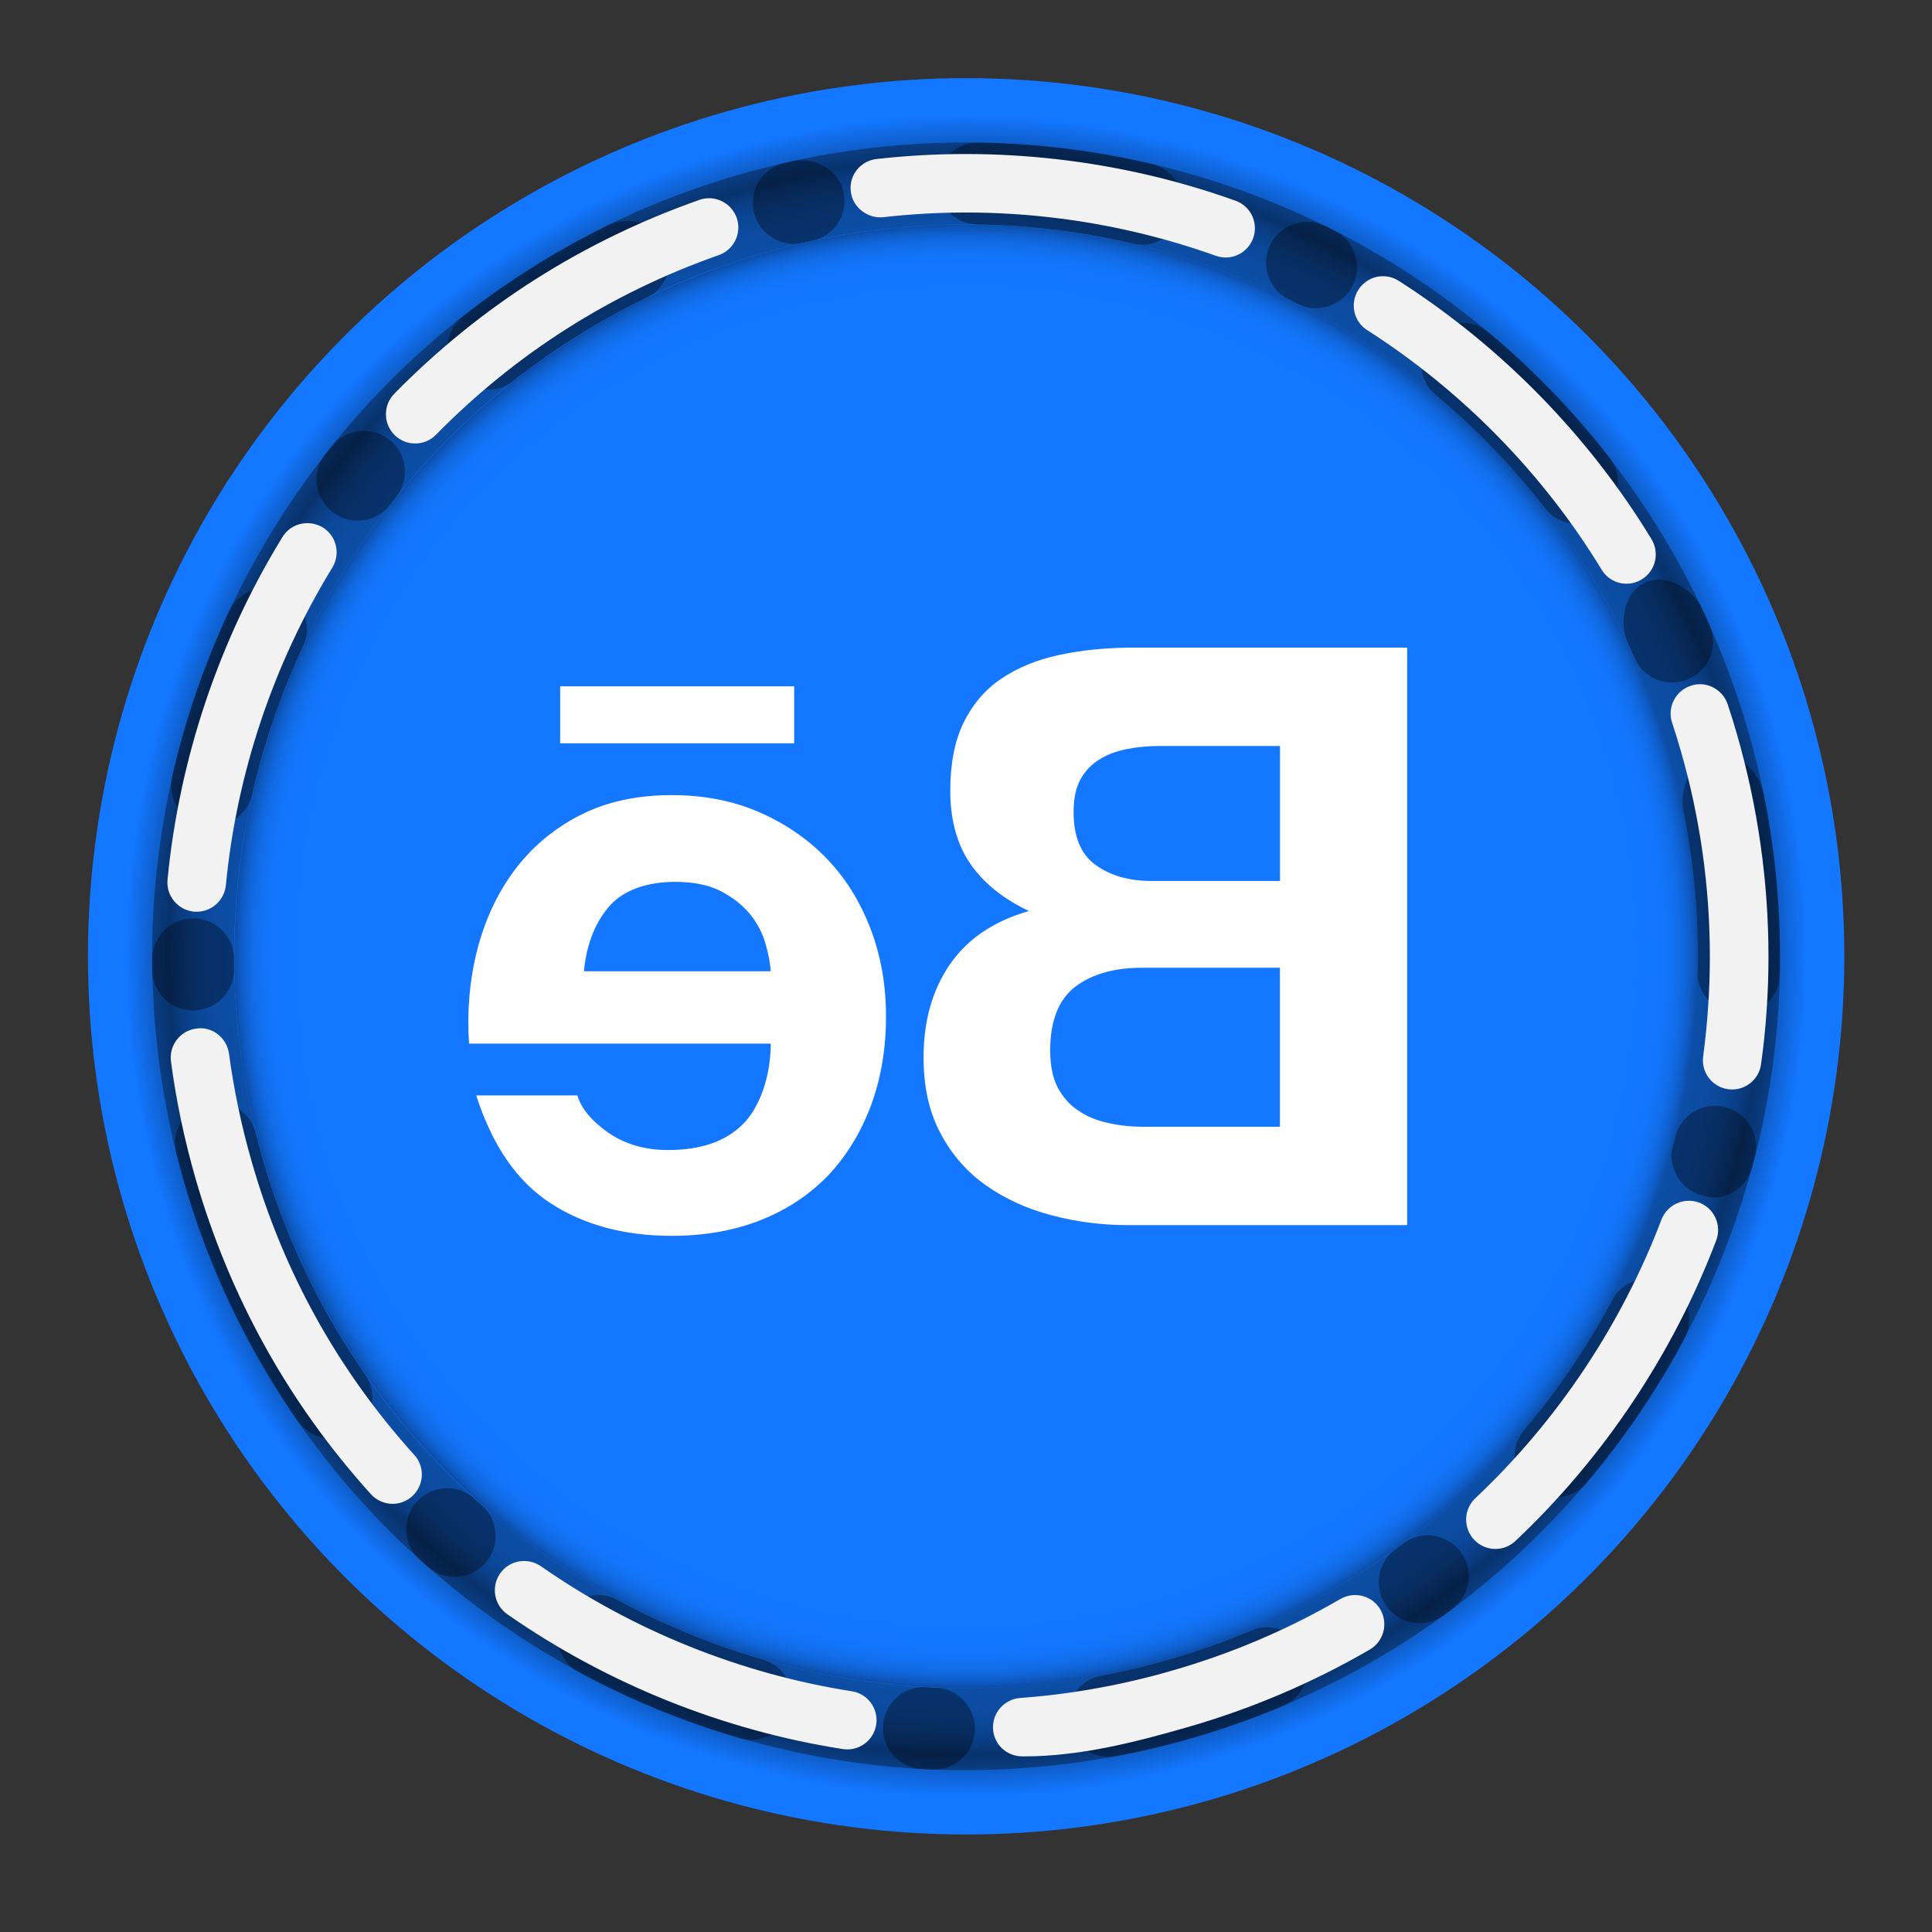 <?xml version="1.0" encoding="utf-8"?>
<!-- Generator: Adobe Illustrator 15.0.0, SVG Export Plug-In . SVG Version: 6.00 Build 0)  -->
<!DOCTYPE svg PUBLIC "-//W3C//DTD SVG 1.1//EN" "http://www.w3.org/Graphics/SVG/1.1/DTD/svg11.dtd">
<svg version="1.1" id="Calque_1" xmlns="http://www.w3.org/2000/svg" xmlns:xlink="http://www.w3.org/1999/xlink" x="0px" y="0px"
	 width="53px" height="53px" viewBox="0 0 55 55" enable-background="new 0 0 55 55" xml:space="preserve">
<rect x="0" y="0" width="55" height="55" fill="#333333" stroke="none"/>
<g>
	<g>
		<g>
			<g>
				<g>
					
						<radialGradient id="SVGID_1_" cx="310.496" cy="-344.225" r="25" gradientTransform="matrix(-1 0 0 -1 338 -317)" gradientUnits="userSpaceOnUse">
						<stop  offset="0.791" style="stop-color:#1377FF"/>
						<stop  offset="0.839" style="stop-color:#1376FD"/>
						<stop  offset="0.859" style="stop-color:#1273F6"/>
						<stop  offset="0.875" style="stop-color:#116DE9"/>
						<stop  offset="0.887" style="stop-color:#1064D7"/>
						<stop  offset="0.899" style="stop-color:#0E59C0"/>
						<stop  offset="0.908" style="stop-color:#0C4DA6"/>
						<stop  offset="0.957" style="stop-color:#1377FF"/>
						<stop  offset="0.994" style="stop-color:#1377FF"/>
						<stop  offset="1" style="stop-color:#1377FF"/>
					</radialGradient>
					<circle fill="url(#SVGID_1_)" cx="27.504" cy="27.224" r="25"/>
					<g opacity="0.35">
						<path d="M26.241,50.359c-0.644-0.034-1.14-0.584-1.101-1.226c0.03-0.645,0.592-1.142,1.225-1.103
							c3.131,0.164,6.354-0.391,9.251-1.612c0.586-0.254,1.276,0.026,1.526,0.622c0.252,0.591-0.029,1.275-0.621,1.525
							c-1.75,0.738-3.594,1.259-5.483,1.552C29.445,50.364,27.833,50.447,26.241,50.359z M21.059,49.482
							c-3.354-0.974-6.507-2.731-9.11-5.086c-0.478-0.43-0.513-1.172-0.082-1.648s1.173-0.514,1.647-0.081
							c2.342,2.117,5.174,3.699,8.195,4.573c0.619,0.18,0.977,0.828,0.795,1.445c-0.128,0.451-0.505,0.762-0.939,0.83
							C21.4,49.539,21.229,49.529,21.059,49.482z M39.471,45.727c-0.378-0.522-0.262-1.248,0.26-1.629
							c2.547-1.852,4.678-4.301,6.162-7.086c0.305-0.566,1.01-0.783,1.582-0.48c0.565,0.306,0.78,1.012,0.479,1.58
							c-1.651,3.093-4.021,5.814-6.854,7.873c-0.154,0.113-0.328,0.184-0.504,0.211C40.177,46.26,39.736,46.092,39.471,45.727z
							 M8.477,40.452c-2.021-2.904-3.328-6.166-3.873-9.693c-0.174-1.137-0.267-2.297-0.272-3.445c0-0.645,0.524-1.169,1.161-1.172
							c0.645-0.003,1.166,0.516,1.172,1.163c0.006,1.031,0.089,2.074,0.248,3.097c0.488,3.173,1.66,6.108,3.479,8.716
							c0.368,0.528,0.238,1.257-0.291,1.625c-0.147,0.104-0.316,0.168-0.486,0.194C9.188,41.004,8.741,40.83,8.477,40.452z
							 M48.445,34.031c-0.621-0.167-0.992-0.831-0.828-1.455c0.756-2.801,0.9-5.735,0.458-8.629
							c-0.042-0.267-0.103-0.629-0.153-0.894c-0.126-0.633,0.254-1.464,0.891-1.562c0.017-0.001,0.029-0.006,0.045-0.006
							c0.619-0.098,1.233,0.504,1.353,1.119c0.06,0.294,0.14,0.782,0.187,1.083c0.496,3.217,0.324,6.427-0.516,9.542
							c-0.125,0.461-0.508,0.782-0.947,0.851C48.775,34.104,48.607,34.07,48.445,34.031z M46.534,18.739
							c-1.273-2.869-3.232-5.46-5.657-7.487c-0.493-0.414-0.559-1.15-0.145-1.645c0.414-0.49,1.146-0.557,1.644-0.146
							c2.694,2.255,4.871,5.136,6.291,8.329c0.261,0.59-0.004,1.278-0.594,1.542c-0.095,0.041-0.195,0.069-0.296,0.083
							C47.27,19.496,46.753,19.231,46.534,18.739z M5.779,23.493c-0.629-0.145-1.02-0.77-0.879-1.396
							c0.779-3.41,2.351-6.661,4.551-9.396c0.402-0.501,1.139-0.584,1.641-0.176c0.504,0.402,0.581,1.135,0.176,1.639
							c-1.978,2.461-3.393,5.383-4.086,8.449c-0.113,0.48-0.504,0.823-0.964,0.896C6.077,23.528,5.932,23.525,5.779,23.493z
							 M36.93,8.646c-2.812-1.431-5.959-2.212-9.104-2.255c-0.643-0.008-1.159-0.538-1.151-1.183
							c0.012-0.644,0.534-1.157,1.188-1.149c3.5,0.05,7.002,0.915,10.13,2.508c0.574,0.293,0.802,0.996,0.509,1.571
							c-0.175,0.346-0.502,0.566-0.86,0.622C37.406,8.796,37.163,8.763,36.93,8.646z M12.988,10.646
							c-0.4-0.508-0.311-1.242,0.193-1.638c2.789-2.199,5.971-3.69,9.452-4.434c0.601-0.078,1.25,0.268,1.384,0.896
							c0.135,0.631-0.265,1.25-0.897,1.387c-3.129,0.67-5.986,2.008-8.496,3.984c-0.16,0.129-0.349,0.207-0.541,0.237
							C13.68,11.14,13.256,10.989,12.988,10.646z"/>
					</g>
					<g opacity="0.35">
						<path d="M31.779,49.997c-0.633,0.119-1.248-0.296-1.359-0.929c-0.125-0.637,0.301-1.25,0.926-1.362
							c3.082-0.583,6.08-1.892,8.603-3.767c0.511-0.388,1.245-0.279,1.632,0.242c0.386,0.514,0.273,1.245-0.241,1.627
							c-1.521,1.135-3.188,2.08-4.954,2.812C34.895,49.239,33.346,49.703,31.779,49.997z M26.539,50.377
							c-3.494-0.148-6.973-1.105-10.061-2.775c-0.562-0.304-0.774-1.014-0.472-1.578c0.306-0.567,1.019-0.781,1.581-0.473
							c2.778,1.501,5.906,2.363,9.051,2.493c0.64,0.028,1.139,0.57,1.113,1.215c-0.02,0.468-0.31,0.859-0.717,1.03
							C26.887,50.35,26.714,50.381,26.539,50.377z M43.527,42.352c-0.491-0.418-0.555-1.152-0.137-1.644
							c2.032-2.406,3.521-5.29,4.301-8.351c0.16-0.621,0.795-1,1.42-0.84c0.623,0.158,1,0.793,0.842,1.416
							c-0.869,3.398-2.521,6.607-4.784,9.28c-0.121,0.146-0.274,0.254-0.44,0.322C44.339,42.699,43.872,42.641,43.527,42.352z
							 M12.169,44.596c-2.659-2.339-4.694-5.195-6.067-8.49c-0.441-1.066-0.806-2.168-1.084-3.285
							c-0.156-0.625,0.231-1.258,0.85-1.411c0.623-0.156,1.256,0.224,1.414,0.849c0.25,1,0.58,1.992,0.979,2.952
							c1.227,2.963,3.066,5.537,5.452,7.638c0.481,0.426,0.53,1.163,0.104,1.646c-0.121,0.14-0.269,0.241-0.428,0.308
							C12.991,44.965,12.516,44.902,12.169,44.596z M49.463,28.854c-0.643-0.017-1.162-0.571-1.15-1.216
							c0.07-2.898-0.487-5.785-1.608-8.49c-0.101-0.248-0.248-0.586-0.361-0.834c-0.271-0.582-0.102-1.481,0.494-1.726
							c0.015-0.005,0.029-0.013,0.042-0.019c0.577-0.24,1.318,0.199,1.581,0.768c0.127,0.271,0.322,0.727,0.438,1.007
							c1.248,3.008,1.842,6.165,1.767,9.392c-0.011,0.476-0.308,0.879-0.72,1.051C49.803,28.846,49.632,28.854,49.463,28.854z
							 M43.969,14.456c-1.922-2.484-4.439-4.537-7.275-5.929c-0.576-0.282-0.815-0.983-0.533-1.562
							c0.283-0.573,0.982-0.812,1.564-0.532c3.15,1.548,5.951,3.83,8.092,6.592c0.393,0.511,0.301,1.243-0.213,1.64
							c-0.08,0.062-0.17,0.113-0.265,0.152C44.861,15.017,44.301,14.88,43.969,14.456z M5.516,28.766
							c-0.643,0.01-1.173-0.502-1.185-1.147c-0.056-3.496,0.698-7.026,2.183-10.208c0.271-0.581,0.971-0.835,1.551-0.559
							c0.584,0.271,0.834,0.965,0.562,1.548c-1.337,2.861-2.016,6.035-1.963,9.18c0.008,0.494-0.292,0.918-0.723,1.099
							C5.812,28.73,5.667,28.764,5.516,28.766z M32.243,6.934c-3.073-0.717-6.317-0.73-9.384-0.023
							c-0.625,0.146-1.252-0.247-1.397-0.875c-0.144-0.628,0.241-1.25,0.879-1.399c3.412-0.783,7.019-0.777,10.437,0.028
							c0.625,0.146,1.015,0.777,0.867,1.402c-0.086,0.379-0.353,0.672-0.69,0.812C32.738,6.97,32.493,6.993,32.243,6.934z
							 M9.463,14.574c-0.508-0.398-0.602-1.131-0.207-1.638c2.191-2.799,4.922-5.003,8.131-6.554
							c0.562-0.218,1.281-0.037,1.557,0.541c0.281,0.581,0.039,1.277-0.541,1.56c-2.881,1.396-5.338,3.376-7.305,5.89
							c-0.125,0.165-0.291,0.285-0.47,0.36C10.249,14.89,9.803,14.842,9.463,14.574z"/>
					</g>
					<g>
						<path fill="#F2F2F2" d="M28.27,49.232c-0.033-0.459,0.312-0.859,0.77-0.894c1.454-0.106,2.908-0.368,4.322-0.778
							c1.682-0.481,3.293-1.166,4.795-2.039c0.398-0.229,0.91-0.1,1.14,0.301c0.229,0.398,0.095,0.908-0.304,1.139
							c-1.618,0.939-3.359,1.682-5.169,2.203C32.299,49.604,30.732,50,29.162,50c-0.02,0-0.042,0-0.062,0
							C28.667,50,28.302,49.671,28.27,49.232z M23.991,49.792c-3.407-0.533-6.708-1.858-9.548-3.837
							c-0.377-0.262-0.469-0.782-0.207-1.16c0.263-0.38,0.781-0.469,1.164-0.207c2.629,1.834,5.691,3.064,8.849,3.559
							c0.456,0.069,0.765,0.496,0.694,0.951c-0.065,0.411-0.418,0.704-0.819,0.704C24.08,49.802,24.037,49.798,23.991,49.792z
							 M41.964,43.832c-0.313-0.335-0.3-0.863,0.035-1.18c2.328-2.191,4.16-4.935,5.3-7.934c0.165-0.429,0.648-0.64,1.075-0.482
							c0.429,0.164,0.647,0.646,0.483,1.076c-1.229,3.232-3.207,6.192-5.715,8.556c-0.16,0.151-0.367,0.228-0.572,0.228
							C42.35,44.096,42.127,44.005,41.964,43.832z M10.557,42.535c-2.343-2.594-4.022-5.62-4.994-8.996
							c-0.313-1.091-0.549-2.207-0.695-3.32c-0.061-0.457,0.258-0.876,0.714-0.936c0.45-0.078,0.876,0.258,0.937,0.714
							c0.139,1.03,0.356,2.069,0.649,3.082c0.897,3.13,2.456,5.938,4.626,8.34c0.309,0.34,0.282,0.867-0.061,1.177
							c-0.159,0.144-0.358,0.215-0.557,0.215C10.947,42.811,10.721,42.716,10.557,42.535z M49.195,31.007
							c-0.454-0.062-0.773-0.481-0.709-0.938c0.125-0.938,0.19-1.894,0.19-2.839c0-1.972-0.276-3.945-0.829-5.862
							c-0.076-0.266-0.158-0.528-0.244-0.789c-0.147-0.436,0.09-0.91,0.524-1.055c0.431-0.154,0.91,0.088,1.056,0.524
							c0.096,0.283,0.184,0.572,0.266,0.859c0.594,2.064,0.896,4.193,0.896,6.322c0,1.022-0.07,2.055-0.211,3.066
							c-0.055,0.417-0.414,0.72-0.822,0.72C49.271,31.014,49.232,31.012,49.195,31.007z M5.521,25.953
							c-0.461-0.047-0.795-0.452-0.752-0.91c0.332-3.429,1.459-6.803,3.271-9.754c0.238-0.393,0.751-0.51,1.146-0.276
							C9.58,15.255,9.7,15.767,9.46,16.16c-1.677,2.736-2.726,5.864-3.03,9.042c-0.045,0.431-0.406,0.753-0.83,0.753
							C5.57,25.955,5.545,25.954,5.521,25.953z M45.594,16.215c-1.662-2.73-3.968-5.087-6.672-6.816
							c-0.388-0.247-0.5-0.763-0.251-1.151c0.249-0.391,0.765-0.502,1.149-0.253c2.918,1.866,5.404,4.408,7.195,7.354
							c0.238,0.394,0.115,0.908-0.279,1.145c-0.137,0.084-0.286,0.123-0.434,0.123C46.021,16.617,45.749,16.473,45.594,16.215z
							 M11.236,12.388c-0.327-0.324-0.334-0.851-0.012-1.179c2.452-2.497,5.373-4.352,8.684-5.518
							c0.431-0.156,0.91,0.077,1.064,0.509c0.151,0.434-0.076,0.911-0.511,1.063c-3.069,1.078-5.776,2.8-8.049,5.113
							c-0.163,0.167-0.378,0.249-0.595,0.249C11.607,12.625,11.398,12.546,11.236,12.388z M34.613,7.282
							c-3.043-1.087-6.312-1.461-9.473-1.098c-0.442,0.042-0.869-0.278-0.92-0.734c-0.056-0.457,0.275-0.872,0.731-0.923
							c3.412-0.385,6.94,0.012,10.219,1.186c0.437,0.154,0.66,0.631,0.506,1.065c-0.122,0.341-0.444,0.553-0.784,0.553
							C34.799,7.331,34.705,7.314,34.613,7.282z"/>
					</g>
				</g>
			</g>
		</g>
		
			<radialGradient id="SVGID_2_" cx="310.496" cy="-344.224" r="20.833" gradientTransform="matrix(-1 0 0 -1 338 -317)" gradientUnits="userSpaceOnUse">
			<stop  offset="0.908" style="stop-color:#1377FF"/>
			<stop  offset="0.945" style="stop-color:#1376FD"/>
			<stop  offset="0.962" style="stop-color:#1273F6"/>
			<stop  offset="0.974" style="stop-color:#116DE9"/>
			<stop  offset="0.984" style="stop-color:#1064D7"/>
			<stop  offset="0.993" style="stop-color:#0E59C0"/>
			<stop  offset="1" style="stop-color:#0C4DA6"/>
		</radialGradient>
		<circle fill="url(#SVGID_2_)" cx="27.504" cy="27.224" r="20.833"/>
	</g>
	<g>
		<path fill="#FFFFFF" d="M32.307,18.436h7.752v16.44h-7.97c-0.733,0-1.457-0.094-2.146-0.278c-0.703-0.183-1.325-0.467-1.873-0.852
			c-0.539-0.381-0.977-0.877-1.299-1.49c-0.321-0.602-0.479-1.32-0.479-2.154c0-1.028,0.244-1.906,0.743-2.638
			c0.497-0.728,1.247-1.24,2.257-1.53c-0.743-0.351-1.299-0.803-1.677-1.356c-0.375-0.552-0.563-1.244-0.563-2.071
			c0-0.767,0.127-1.414,0.377-1.93c0.257-0.525,0.613-0.941,1.072-1.254c0.467-0.315,1.015-0.542,1.659-0.679
			C30.812,18.503,31.52,18.436,32.307,18.436 M32.773,25.079h3.666v-3.842h-3.389c-0.322,0-0.634,0.021-0.931,0.082
			c-0.304,0.05-0.565,0.147-0.798,0.287c-0.231,0.134-0.418,0.326-0.557,0.572c-0.137,0.245-0.201,0.56-0.201,0.943
			c0,0.688,0.201,1.192,0.617,1.495C31.602,24.926,32.132,25.078,32.773,25.079L32.773,25.079z M32.573,32.078h3.864V27.55h-3.936
			c-0.781,0-1.411,0.179-1.888,0.538c-0.476,0.366-0.716,0.969-0.716,1.814c0,0.433,0.072,0.789,0.219,1.065
			c0.146,0.278,0.346,0.497,0.589,0.654c0.244,0.168,0.528,0.28,0.854,0.351C31.879,32.044,32.218,32.077,32.573,32.078
			L32.573,32.078z"/>
		<path fill="#FFFFFF" d="M21.131,32.021c0.493-0.478,0.809-1.371,0.811-2.311h-8.59c-0.059-0.922,0.015-1.805,0.229-2.649
			c0.215-0.846,0.56-1.601,1.045-2.259c0.487-0.66,1.103-1.187,1.854-1.578c0.76-0.395,1.64-0.589,2.646-0.589
			c0.911,0,1.736,0.162,2.482,0.484c0.748,0.325,1.39,0.765,1.93,1.327c0.538,0.557,0.949,1.224,1.245,1.995
			c0.293,0.769,0.44,1.601,0.44,2.492c0,0.92-0.144,1.768-0.427,2.535c-0.288,0.771-0.692,1.428-1.21,1.984
			c-0.531,0.551-1.165,0.977-1.923,1.279c-0.757,0.3-1.601,0.451-2.539,0.451c-1.345,0-2.5-0.309-3.446-0.926
			c-0.959-0.619-1.66-1.64-2.121-3.072h2.879c0.109,0.367,0.399,0.722,0.873,1.055c0.478,0.334,1.047,0.5,1.707,0.5
			C19.936,32.74,20.643,32.5,21.131,32.021 M16.623,27.65h5.318c-0.014-0.231-0.064-0.494-0.148-0.784
			c-0.084-0.296-0.227-0.575-0.438-0.839c-0.213-0.258-0.49-0.478-0.83-0.655c-0.346-0.179-0.778-0.267-1.301-0.267
			c-0.804,0-1.459,0.233-1.849,0.661C16.984,26.199,16.7,26.817,16.623,27.65z"/>
		<rect x="15.947" y="19.538" fill="#FFFFFF" width="6.662" height="1.622"/>
	</g>
</g>
</svg>
